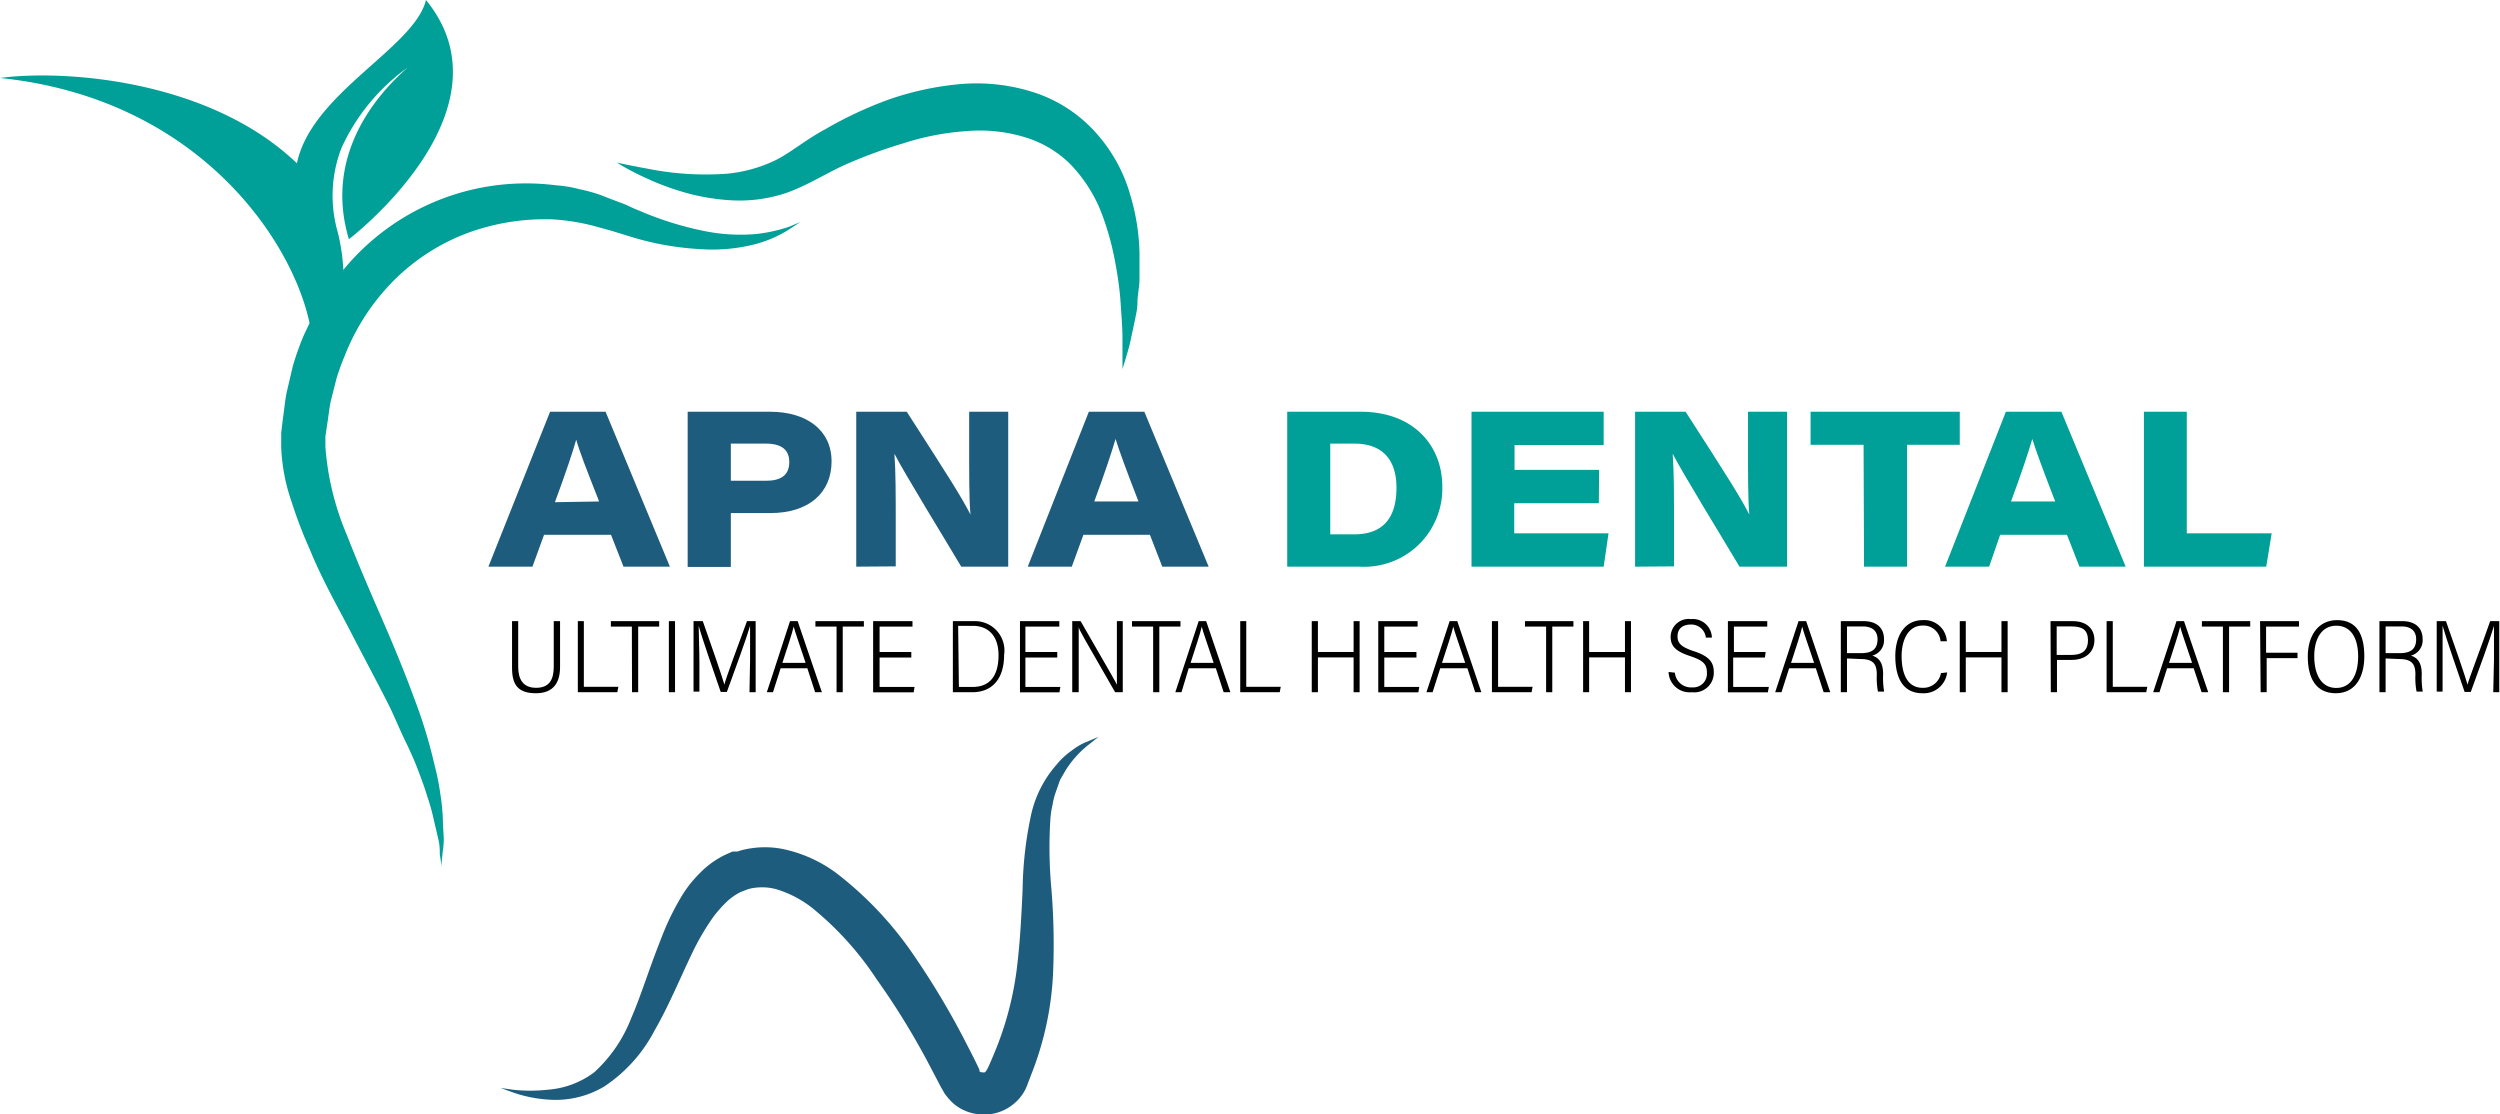 <svg id="Layer_1" data-name="Layer 1" xmlns="http://www.w3.org/2000/svg" viewBox="0 0 170.25 75.87"><defs><style>.cls-1{fill:#009f98;}.cls-2{fill:#1e5c7e;}</style></defs><title>apna-dental-logo1</title><path class="cls-1" d="M44.55,23.13s.77.18,2.1.42a20.09,20.09,0,0,0,5.4.34A9.74,9.74,0,0,0,55.29,23c1-.47,2.1-1.42,3.47-2.15a26.94,26.94,0,0,1,4.27-2,20.39,20.39,0,0,1,4.87-1.06,12.74,12.74,0,0,1,5.14.59,9.66,9.66,0,0,1,4.27,2.88,10.68,10.68,0,0,1,2.21,4.11,14.76,14.76,0,0,1,.62,3.94c0,.61,0,1.18,0,1.73S80,32.17,80,32.65s-.12.93-.2,1.34l-.24,1.12c-.13.67-.32,1.19-.41,1.54l-.17.54s0-.79,0-2.14c0-.68-.07-1.5-.13-2.42s-.22-2-.43-3.05a18.59,18.59,0,0,0-1-3.35,10.14,10.14,0,0,0-2-3,7.46,7.46,0,0,0-3.2-1.86,10.63,10.63,0,0,0-4-.37,17.72,17.72,0,0,0-4.16.82A33,33,0,0,0,60,23.32c-1.23.56-2.36,1.31-3.86,1.86a10,10,0,0,1-4.09.5,14.38,14.38,0,0,1-3.27-.63,17.17,17.17,0,0,1-2.34-.91c-.63-.28-1.1-.55-1.42-.72Z" transform="translate(-2.54 -12.06)"/><path class="cls-2" d="M77.35,62.24l-.67.53a6.83,6.83,0,0,0-1.56,1.73l-.39.67-.28.8a4.83,4.83,0,0,0-.23.89,6.08,6.08,0,0,0-.15,1,30.49,30.49,0,0,0,.07,4.73,46.08,46.08,0,0,1,.11,5.84A21.32,21.32,0,0,1,72.86,85l-.32.83A3,3,0,0,1,71.83,87a3.18,3.18,0,0,1-2.81.92,3.14,3.14,0,0,1-1.44-.62A3.35,3.35,0,0,1,67,86.7a1.46,1.46,0,0,1-.22-.33l-.16-.27c-.26-.5-.52-1-.79-1.51a50.5,50.5,0,0,0-3.59-5.84,21.28,21.28,0,0,0-4.39-4.86,7.38,7.38,0,0,0-2.5-1.29,3.71,3.71,0,0,0-1.23-.1,3,3,0,0,0-.59.1l-.08,0h0s.16-.06.07,0h0l-.19.07-.38.15a4,4,0,0,0-.92.65,8.79,8.79,0,0,0-.89,1A16.78,16.78,0,0,0,49.66,77c-.85,1.78-1.6,3.6-2.53,5.21a10.25,10.25,0,0,1-3.44,3.84,6.47,6.47,0,0,1-3.85.89,9,9,0,0,1-2.41-.5l-.8-.29.84.12a10.77,10.77,0,0,0,2.36,0A6,6,0,0,0,43,85.09a9.73,9.73,0,0,0,2.52-3.68c.68-1.56,1.22-3.37,2-5.32a17.92,17.92,0,0,1,1.44-3,8,8,0,0,1,1.16-1.49,6.15,6.15,0,0,1,1.73-1.29l.39-.18.19-.08h0l.12,0,.07,0,.13,0a5.31,5.31,0,0,1,1-.23,6.27,6.27,0,0,1,2.16.07,9.3,9.3,0,0,1,3.68,1.7,24.24,24.24,0,0,1,5.15,5.48,54,54,0,0,1,3.71,6.25c.27.52.55,1.07.79,1.59l0,.1s0,0,0,0,0,0,0,0a.27.27,0,0,0,.12.07c.28,0,.25.24.79-1.06a22,22,0,0,0,1.61-5.8c.25-1.93.34-3.82.42-5.6a25.64,25.64,0,0,1,.55-4.94,7.66,7.66,0,0,1,1.73-3.51,5.11,5.11,0,0,1,1.07-1,4.31,4.31,0,0,1,.89-.54Z" transform="translate(-2.54 -12.06)"/><path class="cls-1" d="M2.54,17.37c4.43-.59,14.29.13,20.22,5.81,1-4.8,8-7.86,8.79-11.12,6.18,7.58-5.25,16.29-5.25,16.29-1.72-5.74,1.92-9.87,4-11.69a13.71,13.71,0,0,0-4.51,5.49,9,9,0,0,0-.25,5.72c.09.36.17.74.23,1.13a12.49,12.49,0,0,1,.15,1.44,16.09,16.09,0,0,1,14.49-5.76,8,8,0,0,1,1.57.26,11.64,11.64,0,0,1,1.49.41c.46.19.92.36,1.38.53s.8.37,1.21.52a22.08,22.08,0,0,0,4.38,1.38A12.33,12.33,0,0,0,54,28a10.56,10.56,0,0,0,2.28-.5l.76-.32-.71.47a8.29,8.29,0,0,1-2.22,1,11.58,11.58,0,0,1-3.79.38,19.55,19.55,0,0,1-4.86-.86l-1.3-.4-1.24-.34A14.67,14.67,0,0,0,40.2,27a15.31,15.31,0,0,0-5.69.88,14.09,14.09,0,0,0-5.11,3.24A15,15,0,0,0,26,36.33a15.8,15.8,0,0,0-.54,1.49l-.38,1.5c-.12.51-.17,1.13-.27,1.7l-.11.77v.7a18.8,18.8,0,0,0,1.46,6c.78,2,1.61,3.91,2.41,5.75s1.53,3.61,2.14,5.28a33.69,33.69,0,0,1,1.42,4.63,16.69,16.69,0,0,1,.4,2,14.25,14.25,0,0,1,.17,1.72c0,.52.06,1,.06,1.38s-.07.75-.09,1c-.06.55-.08.84-.08.84s0-.29-.1-.84c0-.27,0-.62-.09-1s-.19-.82-.31-1.32a13,13,0,0,0-.44-1.59c-.17-.59-.4-1.2-.65-1.86s-.55-1.32-.88-2S29.46,61,29.08,60.2c-.77-1.53-1.67-3.2-2.6-5s-2-3.65-2.84-5.72a30.25,30.25,0,0,1-1.24-3.24,12.86,12.86,0,0,1-.71-3.71l0-1,.12-1c.09-.57.13-1.13.25-1.74L22.48,37a18.6,18.6,0,0,1,.63-1.82c.15-.38.34-.74.51-1.12C22.42,28.39,16,18.76,2.54,17.37" transform="translate(-2.54 -12.06)"/><path class="cls-2" d="M39.59,48.48l-.79,2.17h-3L40,40.1h3.78l4.38,10.55H45l-.85-2.17Zm3.75-2.27C42.47,44,42,42.79,41.78,42h0c-.23.83-.75,2.37-1.45,4.26Z" transform="translate(-2.54 -12.06)"/><path class="cls-2" d="M49.37,40.1H55c2.44,0,4.17,1.23,4.17,3.38S57.61,47,55,47H52.31v3.67H49.37Zm2.94,4.7H54.7c1,0,1.59-.36,1.59-1.28,0-.76-.45-1.25-1.59-1.25H52.31Z" transform="translate(-2.54 -12.06)"/><path class="cls-2" d="M60.85,50.65V40.1h3.44c2.94,4.57,3.66,5.7,4.34,7h0c-.1-1-.09-3-.09-4.79V40.1h2.66V50.65H68c-.86-1.46-3.94-6.47-4.55-7.69h0c.09,1.28.09,2.76.09,4.67v3Z" transform="translate(-2.54 -12.06)"/><path class="cls-2" d="M76.32,48.48l-.79,2.17h-3L76.69,40.1h3.78l4.38,10.55H81.69l-.84-2.17Zm3.75-2.27c-.86-2.22-1.3-3.42-1.56-4.26h0c-.24.83-.75,2.37-1.45,4.26Z" transform="translate(-2.54 -12.06)"/><path class="cls-1" d="M90.2,40.1h5c3.63,0,5.56,2.33,5.56,5.09a5.32,5.32,0,0,1-5.62,5.46H90.2Zm2.93,8.35h1.62c1.87,0,2.89-1,2.89-3.18,0-1.8-.86-3-2.87-3H93.13Z" transform="translate(-2.54 -12.06)"/><path class="cls-1" d="M111.42,46.33h-5.76v2.05h6.42l-.33,2.27h-9V40.1h9v2.27h-6.07v1.69h5.76Z" transform="translate(-2.54 -12.06)"/><path class="cls-1" d="M113.89,50.65V40.1h3.44c2.94,4.57,3.66,5.7,4.34,7h0c-.1-1-.09-3-.09-4.79V40.1h2.66V50.65H121c-.86-1.46-3.94-6.47-4.55-7.69h0c.09,1.28.09,2.76.09,4.67v3Z" transform="translate(-2.54 -12.06)"/><path class="cls-1" d="M129.45,42.35h-3.61V40.1H136v2.25h-3.59v8.3h-2.93Z" transform="translate(-2.54 -12.06)"/><path class="cls-1" d="M138.75,48.48,138,50.65h-3l4.14-10.55h3.78l4.38,10.55h-3.15l-.85-2.17Zm3.75-2.27c-.86-2.22-1.3-3.42-1.56-4.26h0c-.24.83-.75,2.37-1.45,4.26Z" transform="translate(-2.54 -12.06)"/><path class="cls-1" d="M148.54,40.1h2.92v8.28h5.78l-.37,2.27h-8.33Z" transform="translate(-2.54 -12.06)"/><path d="M37.83,54.36v3.11c0,.85.33,1.43,1.22,1.43s1.2-.55,1.2-1.43V54.36h.43v3.13c0,1-.41,1.78-1.64,1.78s-1.63-.58-1.63-1.73V54.36Z" transform="translate(-2.54 -12.06)"/><path d="M41.89,54.36h.41v4.47h2.35l-.07.37H41.89Z" transform="translate(-2.54 -12.06)"/><path d="M45.57,54.73H44.14v-.37h3.29v.37H46V59.2h-.42Z" transform="translate(-2.54 -12.06)"/><path d="M48.51,54.36V59.2h-.42V54.36Z" transform="translate(-2.54 -12.06)"/><path d="M53.62,57c0-.93,0-1.83,0-2.32h0c-.23.8-1.06,3.09-1.58,4.5h-.42c-.4-1.17-1.26-3.62-1.5-4.51h0c0,.56.05,1.65.05,2.49v2h-.4V54.36h.63c.56,1.58,1.29,3.69,1.47,4.32h0c.09-.39.95-2.74,1.54-4.32H54V59.2h-.42Z" transform="translate(-2.54 -12.06)"/><path d="M55.7,57.57l-.52,1.63h-.42c.43-1.27,1.1-3.4,1.58-4.84h.52l1.65,4.84h-.46l-.53-1.63Zm1.7-.37c-.45-1.37-.72-2.11-.81-2.47h0c-.14.57-.4,1.33-.77,2.47Z" transform="translate(-2.54 -12.06)"/><path d="M59.51,54.73H58.07v-.37h3.3v.37H59.93V59.2h-.42Z" transform="translate(-2.54 -12.06)"/><path d="M64.6,56.84H62.44v2h2.38l-.06.37H62V54.36h2.68v.37H62.44v1.73H64.6Z" transform="translate(-2.54 -12.06)"/><path d="M67.43,54.36h1.49a2,2,0,0,1,2,2.3c0,1.59-.78,2.54-2.16,2.54H67.43Zm.41,4.48h.94c1.2,0,1.76-.8,1.76-2.16s-.74-2-1.75-2h-1Z" transform="translate(-2.54 -12.06)"/><path d="M74.54,56.84H72.37v2h2.38l-.06.37H72V54.36h2.68v.37H72.37v1.73h2.17Z" transform="translate(-2.54 -12.06)"/><path d="M75.56,59.2V54.36h.57c2.11,3.67,2.38,4.12,2.47,4.33h0c0-.68,0-1.46,0-2.24V54.36H79V59.2h-.52C76.21,55.26,76.06,55,76,54.77h0c0,.63,0,1.44,0,2.31V59.2Z" transform="translate(-2.54 -12.06)"/><path d="M81.07,54.73H79.63v-.37h3.3v.37H81.49V59.2h-.42Z" transform="translate(-2.54 -12.06)"/><path d="M83.49,57.57,83,59.2h-.42c.43-1.27,1.11-3.4,1.59-4.84h.51l1.65,4.84h-.46l-.53-1.63Zm1.7-.37c-.45-1.37-.73-2.11-.81-2.47h0c-.13.57-.4,1.33-.76,2.47Z" transform="translate(-2.54 -12.06)"/><path d="M87,54.36h.41v4.47h2.35l-.07.37H87Z" transform="translate(-2.54 -12.06)"/><path d="M91.87,54.36h.42v2.1h2.43v-2.1h.41V59.2h-.41V56.83H92.29V59.2h-.42Z" transform="translate(-2.54 -12.06)"/><path d="M99,56.84H96.81v2h2.38l-.06.37H96.4V54.36h2.68v.37H96.81v1.73H99Z" transform="translate(-2.54 -12.06)"/><path d="M100.62,57.57l-.52,1.63h-.42c.43-1.27,1.1-3.4,1.58-4.84h.52l1.64,4.84H103l-.53-1.63Zm1.7-.37c-.45-1.37-.73-2.11-.81-2.47h0c-.14.57-.4,1.33-.77,2.47Z" transform="translate(-2.54 -12.06)"/><path d="M104.14,54.36h.42v4.47h2.35l-.07.37h-2.7Z" transform="translate(-2.54 -12.06)"/><path d="M107.83,54.73h-1.44v-.37h3.3v.37h-1.44V59.2h-.42Z" transform="translate(-2.54 -12.06)"/><path d="M110.35,54.36h.41v2.1h2.44v-2.1h.41V59.2h-.41V56.83h-2.44V59.2h-.41Z" transform="translate(-2.54 -12.06)"/><path d="M116.6,57.87a1.1,1.1,0,0,0,1.18,1,.93.93,0,0,0,1-1c0-.58-.24-.83-1.14-1.13s-1.33-.62-1.33-1.31a1.23,1.23,0,0,1,1.39-1.21,1.3,1.3,0,0,1,1.42,1.26h-.41a1,1,0,0,0-1-.89c-.63,0-.93.32-.93.8s.25.72,1.06,1c1.14.36,1.41.8,1.41,1.46a1.33,1.33,0,0,1-1.5,1.35,1.43,1.43,0,0,1-1.58-1.38Z" transform="translate(-2.54 -12.06)"/><path d="M122.73,56.84h-2.16v2H123l-.07.37h-2.72V54.36h2.68v.37h-2.27v1.73h2.16Z" transform="translate(-2.54 -12.06)"/><path d="M124.38,57.57l-.52,1.63h-.43c.43-1.27,1.11-3.4,1.59-4.84h.52l1.64,4.84h-.45l-.53-1.63Zm1.7-.37c-.45-1.37-.73-2.11-.81-2.47h0c-.13.57-.39,1.33-.76,2.47Z" transform="translate(-2.54 -12.06)"/><path d="M128.32,56.9v2.3h-.42V54.36h1.55c.83,0,1.39.41,1.39,1.22a1.08,1.08,0,0,1-.8,1.13c.51.15.74.56.74,1.25V58a5.57,5.57,0,0,0,.07,1.16h-.42a4.87,4.87,0,0,1-.08-1.15V58c0-.74-.26-1.06-1.12-1.06Zm0-.36h.94c.7,0,1.14-.22,1.14-.95,0-.55-.35-.87-1-.87h-1.08Z" transform="translate(-2.54 -12.06)"/><path d="M135.14,57.85a1.6,1.6,0,0,1-1.68,1.42c-1.36,0-1.85-1.09-1.85-2.54,0-1.24.55-2.44,1.88-2.44a1.53,1.53,0,0,1,1.63,1.44h-.43a1.16,1.16,0,0,0-1.21-1.07c-1,0-1.44,1-1.44,2.08s.32,2.16,1.43,2.16a1.22,1.22,0,0,0,1.25-1Z" transform="translate(-2.54 -12.06)"/><path d="M136,54.36h.41v2.1h2.43v-2.1h.42V59.2h-.42V56.83h-2.43V59.2H136Z" transform="translate(-2.54 -12.06)"/><path d="M142.18,54.36h1.52c.88,0,1.47.47,1.47,1.29S144.56,57,143.62,57h-1V59.2h-.42Zm.42,2.3h1c.67,0,1.13-.24,1.13-1s-.45-.94-1.13-.94h-1Z" transform="translate(-2.54 -12.06)"/><path d="M146,54.36h.42v4.47h2.35l-.07.37H146Z" transform="translate(-2.54 -12.06)"/><path d="M150.12,57.57l-.52,1.63h-.43c.43-1.27,1.11-3.4,1.59-4.84h.51l1.65,4.84h-.45l-.54-1.63Zm1.7-.37c-.45-1.37-.73-2.11-.81-2.47h0c-.13.57-.4,1.33-.76,2.47Z" transform="translate(-2.54 -12.06)"/><path d="M153.92,54.73h-1.43v-.37h3.29v.37h-1.44V59.2h-.42Z" transform="translate(-2.54 -12.06)"/><path d="M156.45,54.36h2.65v.37h-2.24v1.78H159v.37h-2.1V59.2h-.41Z" transform="translate(-2.54 -12.06)"/><path d="M163.55,56.75c0,1.4-.6,2.52-1.94,2.52s-1.91-1-1.91-2.51c0-1.33.65-2.47,2-2.47S163.55,55.29,163.55,56.75Zm-3.41,0c0,1.24.48,2.16,1.5,2.16s1.49-.92,1.49-2.15-.48-2.09-1.49-2.09S160.14,55.58,160.14,56.74Z" transform="translate(-2.54 -12.06)"/><path d="M165,56.9v2.3h-.42V54.36h1.56c.82,0,1.38.41,1.38,1.22a1.08,1.08,0,0,1-.8,1.13c.51.15.74.56.74,1.25V58a5.57,5.57,0,0,0,.07,1.16h-.42a4.87,4.87,0,0,1-.08-1.15V58c0-.74-.26-1.06-1.12-1.06Zm0-.36h.94c.7,0,1.14-.22,1.14-.95,0-.55-.34-.87-1-.87H165Z" transform="translate(-2.54 -12.06)"/><path d="M172.38,57c0-.93,0-1.83,0-2.32h0c-.23.8-1.06,3.09-1.58,4.5h-.42c-.4-1.17-1.25-3.62-1.5-4.51h0c0,.56,0,1.65,0,2.49v2h-.4V54.36h.63c.56,1.58,1.29,3.69,1.47,4.32h0c.09-.39,1-2.74,1.54-4.32h.62V59.2h-.41Z" transform="translate(-2.54 -12.06)"/></svg>